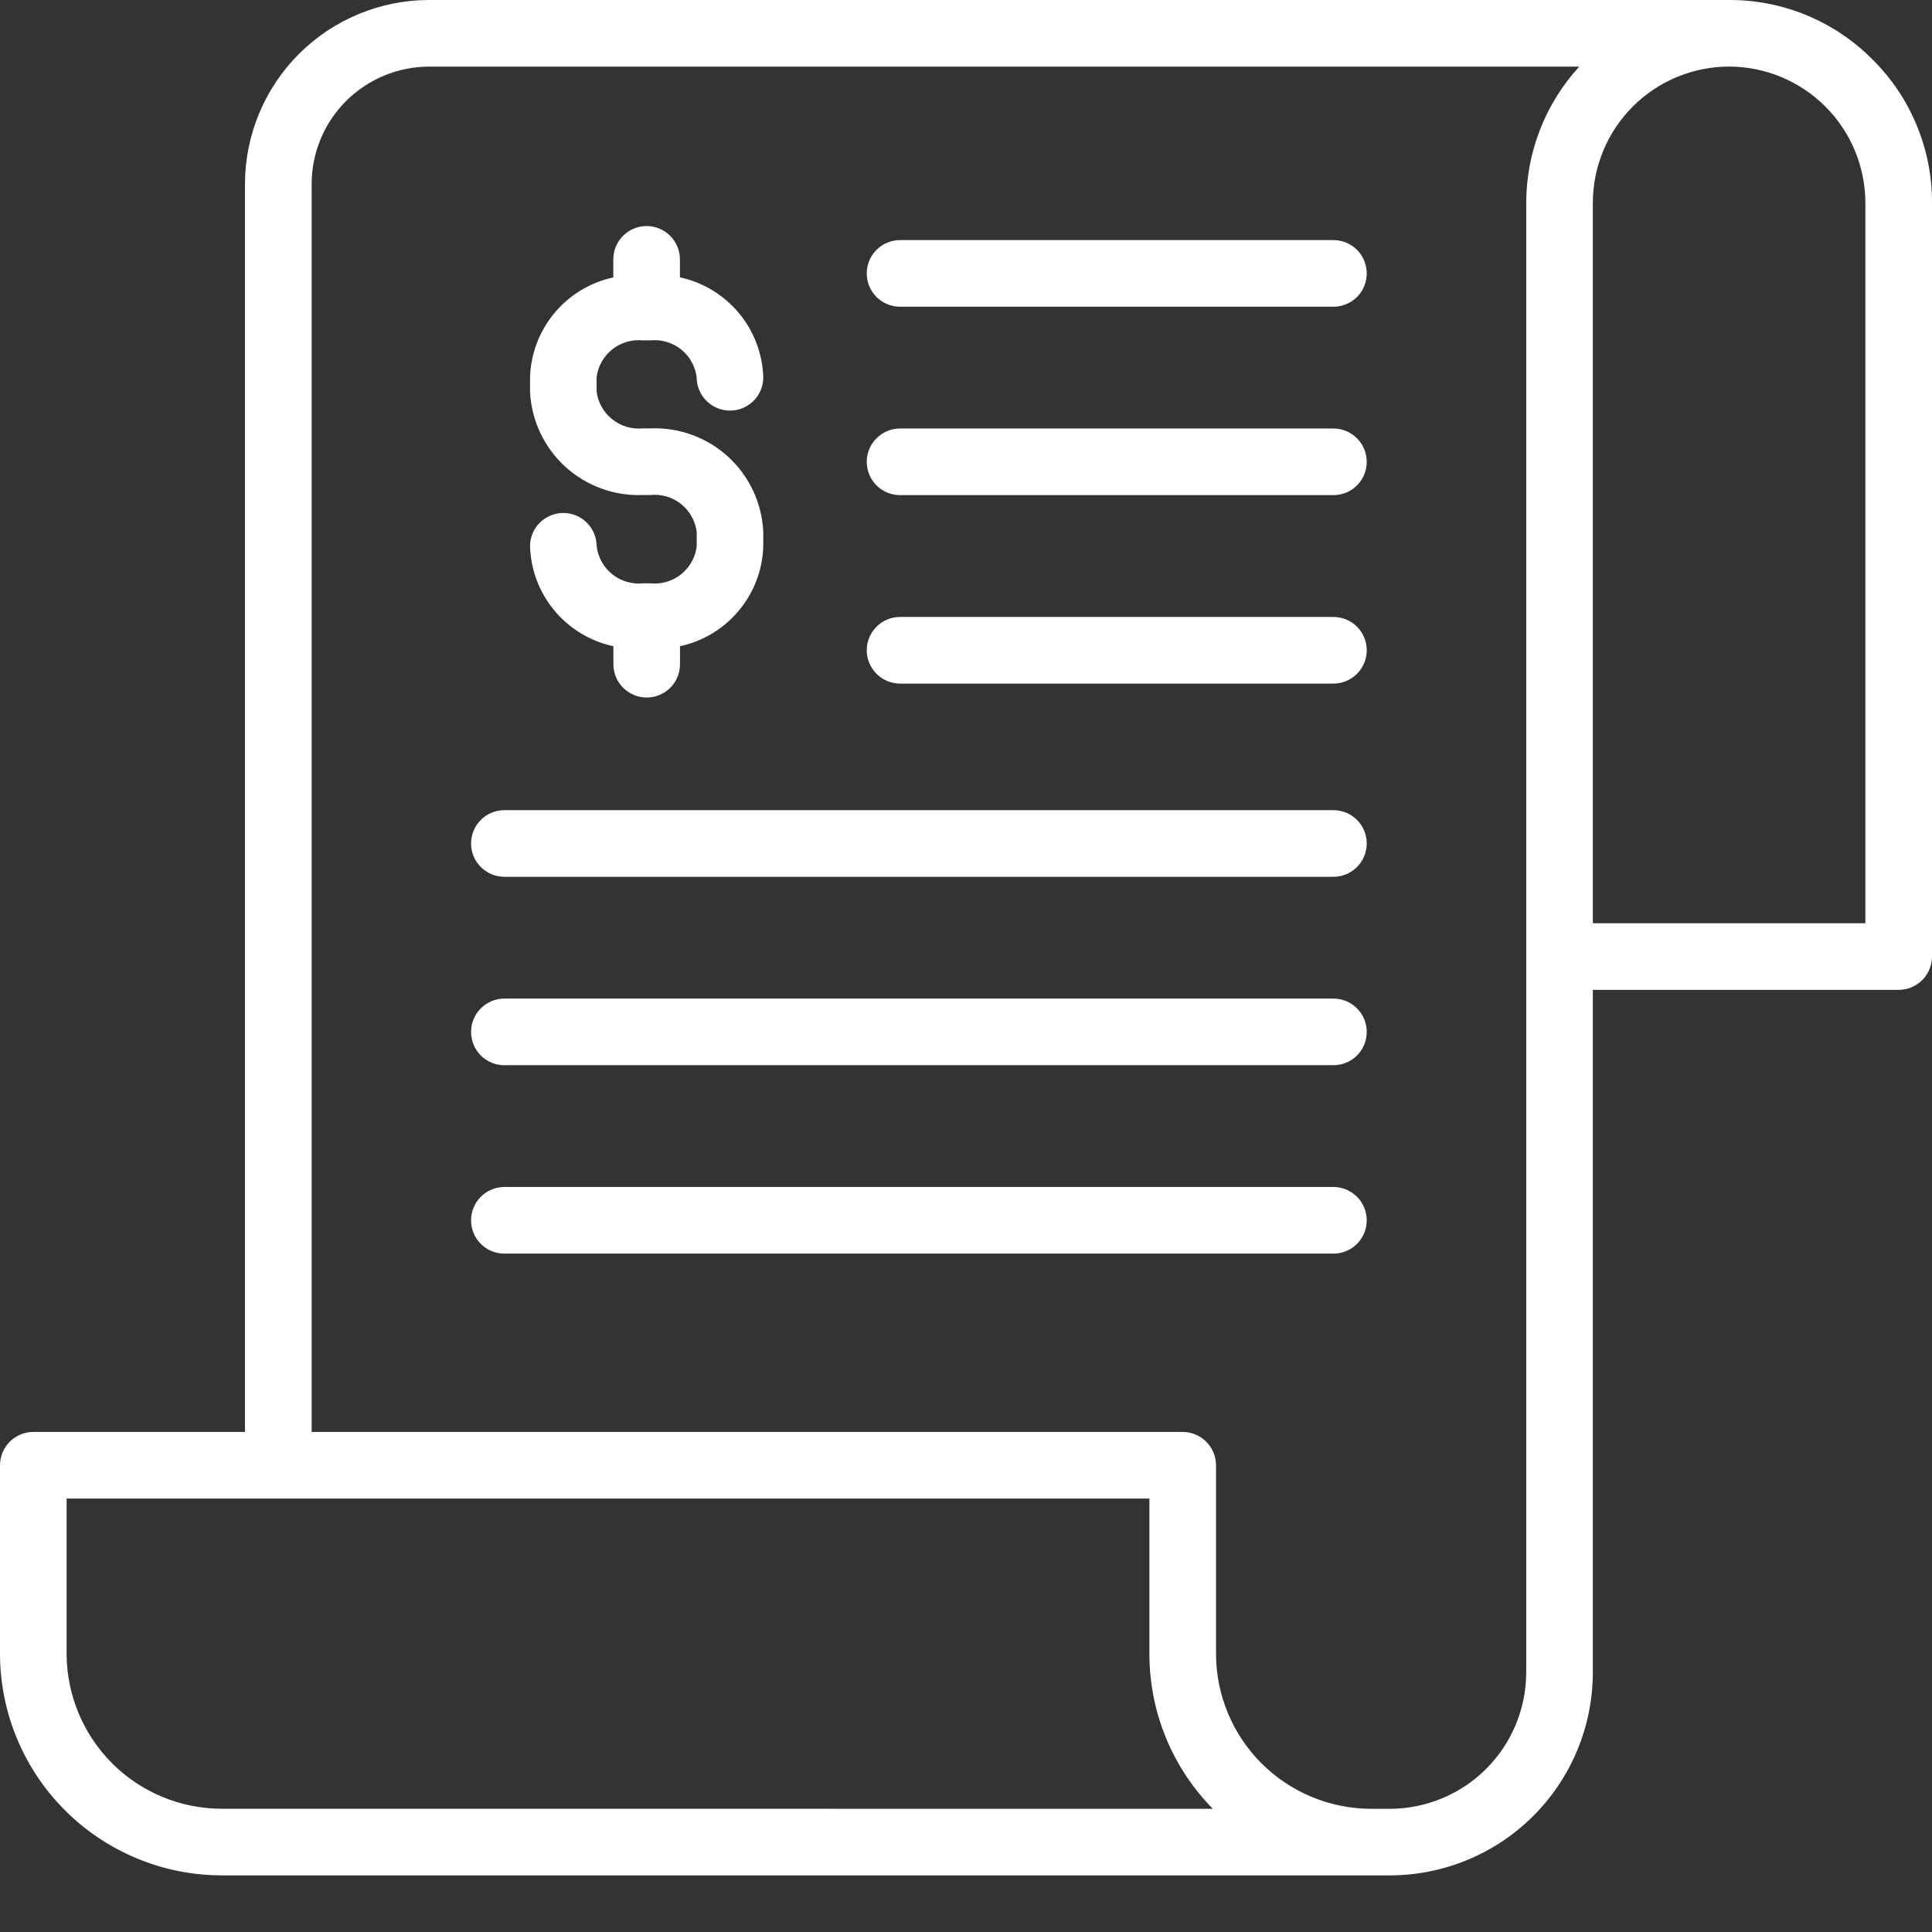 <svg width="29" height="29" viewBox="0 0 29 29" fill="none" xmlns="http://www.w3.org/2000/svg">
<rect x="0" y="0" width="29" height="29" fill="#333333" stroke="none"/>
<path d="M28.108 0.894C27.826 0.609 27.491 0.384 27.121 0.23C26.751 0.077 26.355 -0.002 25.954 2.26968e-05H6.439C5.707 0.001 5.005 0.292 4.487 0.81C3.969 1.328 3.678 2.03 3.677 2.762V21.494H0.5C0.367 21.494 0.24 21.547 0.146 21.641C0.053 21.735 0 21.862 0 21.994V24.823C0.001 25.705 0.352 26.551 0.976 27.174C1.6 27.798 2.446 28.149 3.328 28.15H20.864C21.671 28.149 22.445 27.828 23.016 27.257C23.587 26.686 23.908 25.912 23.909 25.105V14.858H28.5C28.633 14.858 28.76 14.805 28.854 14.711C28.947 14.618 29 14.49 29 14.358V3.045C29.002 2.645 28.923 2.249 28.77 1.88C28.617 1.51 28.392 1.175 28.108 0.894ZM4.177 27.15H3.328C2.711 27.149 2.119 26.904 1.683 26.468C1.247 26.031 1.001 25.44 1 24.823V22.494H17.253V24.823C17.252 25.694 17.594 26.53 18.205 27.151L4.177 27.15ZM22.909 3.045V25.105C22.908 25.647 22.692 26.167 22.309 26.55C21.925 26.934 21.406 27.149 20.864 27.151H20.581C19.963 27.15 19.372 26.904 18.935 26.468C18.499 26.032 18.253 25.44 18.253 24.823V21.994C18.253 21.862 18.2 21.735 18.106 21.641C18.012 21.547 17.885 21.494 17.753 21.494H4.678V2.762C4.678 2.295 4.864 1.847 5.194 1.517C5.525 1.187 5.972 1.001 6.439 1H23.705C23.193 1.558 22.91 2.288 22.909 3.045ZM28 13.858H23.909V3.045C23.91 2.502 24.125 1.983 24.509 1.599C24.892 1.216 25.412 1 25.954 0.999C26.497 1 27.016 1.216 27.4 1.6C27.783 1.983 27.999 2.503 28 3.045V13.858Z" fill="white"/>
<path d="M9.765 8.756H9.648C9.483 8.772 9.319 8.723 9.189 8.619C9.06 8.515 8.976 8.365 8.956 8.2C8.956 8.067 8.903 7.94 8.809 7.846C8.716 7.753 8.588 7.7 8.456 7.7C8.323 7.7 8.196 7.753 8.102 7.846C8.008 7.94 7.956 8.067 7.956 8.2C7.967 8.554 8.096 8.894 8.323 9.166C8.55 9.438 8.861 9.626 9.207 9.7V9.97C9.207 10.103 9.26 10.23 9.354 10.324C9.448 10.417 9.575 10.47 9.707 10.47C9.84 10.47 9.967 10.417 10.061 10.324C10.155 10.23 10.207 10.103 10.207 9.97V9.7C10.553 9.625 10.864 9.437 11.091 9.165C11.317 8.893 11.447 8.554 11.457 8.2V7.985C11.438 7.555 11.249 7.15 10.932 6.858C10.615 6.567 10.195 6.413 9.765 6.43H9.648C9.483 6.446 9.318 6.397 9.189 6.293C9.059 6.189 8.975 6.039 8.955 5.875V5.663C8.975 5.499 9.059 5.349 9.189 5.245C9.318 5.142 9.483 5.093 9.648 5.109H9.765C9.93 5.093 10.095 5.142 10.224 5.245C10.353 5.349 10.437 5.499 10.457 5.663C10.457 5.796 10.51 5.923 10.604 6.017C10.698 6.111 10.825 6.163 10.957 6.163C11.09 6.163 11.217 6.111 11.311 6.017C11.405 5.923 11.457 5.796 11.457 5.663C11.446 5.31 11.317 4.97 11.09 4.698C10.863 4.426 10.552 4.238 10.206 4.163V3.893C10.206 3.761 10.153 3.633 10.059 3.54C9.966 3.446 9.838 3.393 9.706 3.393C9.573 3.393 9.446 3.446 9.352 3.54C9.258 3.633 9.206 3.761 9.206 3.893V4.164C8.86 4.239 8.549 4.427 8.322 4.699C8.096 4.971 7.967 5.31 7.956 5.664V5.875C7.975 6.305 8.164 6.71 8.481 7.002C8.799 7.293 9.218 7.447 9.648 7.43H9.765C9.931 7.414 10.095 7.463 10.225 7.567C10.354 7.671 10.438 7.821 10.458 7.985V8.2C10.438 8.365 10.354 8.515 10.225 8.619C10.095 8.723 9.931 8.772 9.765 8.756ZM13.51 7.432H20.015C20.148 7.432 20.275 7.38 20.369 7.286C20.463 7.192 20.515 7.065 20.515 6.932C20.515 6.8 20.463 6.672 20.369 6.579C20.275 6.485 20.148 6.432 20.015 6.432H13.51C13.378 6.432 13.251 6.485 13.157 6.579C13.063 6.672 13.01 6.8 13.01 6.932C13.01 7.065 13.063 7.192 13.157 7.286C13.251 7.38 13.378 7.432 13.51 7.432ZM13.51 4.604H20.015C20.148 4.604 20.275 4.551 20.369 4.458C20.463 4.364 20.515 4.237 20.515 4.104C20.515 3.971 20.463 3.844 20.369 3.75C20.275 3.657 20.148 3.604 20.015 3.604H13.51C13.378 3.604 13.251 3.657 13.157 3.75C13.063 3.844 13.01 3.971 13.01 4.104C13.01 4.237 13.063 4.364 13.157 4.458C13.251 4.551 13.378 4.604 13.51 4.604ZM13.51 10.261H20.015C20.148 10.261 20.275 10.208 20.369 10.114C20.463 10.02 20.515 9.893 20.515 9.761C20.515 9.628 20.463 9.501 20.369 9.407C20.275 9.313 20.148 9.261 20.015 9.261H13.51C13.378 9.261 13.251 9.313 13.157 9.407C13.063 9.501 13.01 9.628 13.01 9.761C13.01 9.893 13.063 10.02 13.157 10.114C13.251 10.208 13.378 10.261 13.51 10.261ZM7.571 13.161H20.015C20.148 13.161 20.275 13.108 20.369 13.014C20.463 12.921 20.515 12.793 20.515 12.661C20.515 12.528 20.463 12.401 20.369 12.307C20.275 12.213 20.148 12.161 20.015 12.161H7.571C7.438 12.161 7.311 12.213 7.217 12.307C7.123 12.401 7.071 12.528 7.071 12.661C7.071 12.793 7.123 12.921 7.217 13.014C7.311 13.108 7.438 13.161 7.571 13.161ZM7.571 15.989H20.015C20.148 15.989 20.275 15.937 20.369 15.843C20.463 15.749 20.515 15.622 20.515 15.489C20.515 15.357 20.463 15.229 20.369 15.136C20.275 15.042 20.148 14.989 20.015 14.989H7.571C7.438 14.989 7.311 15.042 7.217 15.136C7.123 15.229 7.071 15.357 7.071 15.489C7.071 15.622 7.123 15.749 7.217 15.843C7.311 15.937 7.438 15.989 7.571 15.989ZM7.571 18.817H20.015C20.148 18.817 20.275 18.765 20.369 18.671C20.463 18.577 20.515 18.45 20.515 18.317C20.515 18.185 20.463 18.058 20.369 17.964C20.275 17.87 20.148 17.817 20.015 17.817H7.571C7.438 17.817 7.311 17.87 7.217 17.964C7.123 18.058 7.071 18.185 7.071 18.317C7.071 18.45 7.123 18.577 7.217 18.671C7.311 18.765 7.438 18.817 7.571 18.817Z" fill="white"/>
</svg>
